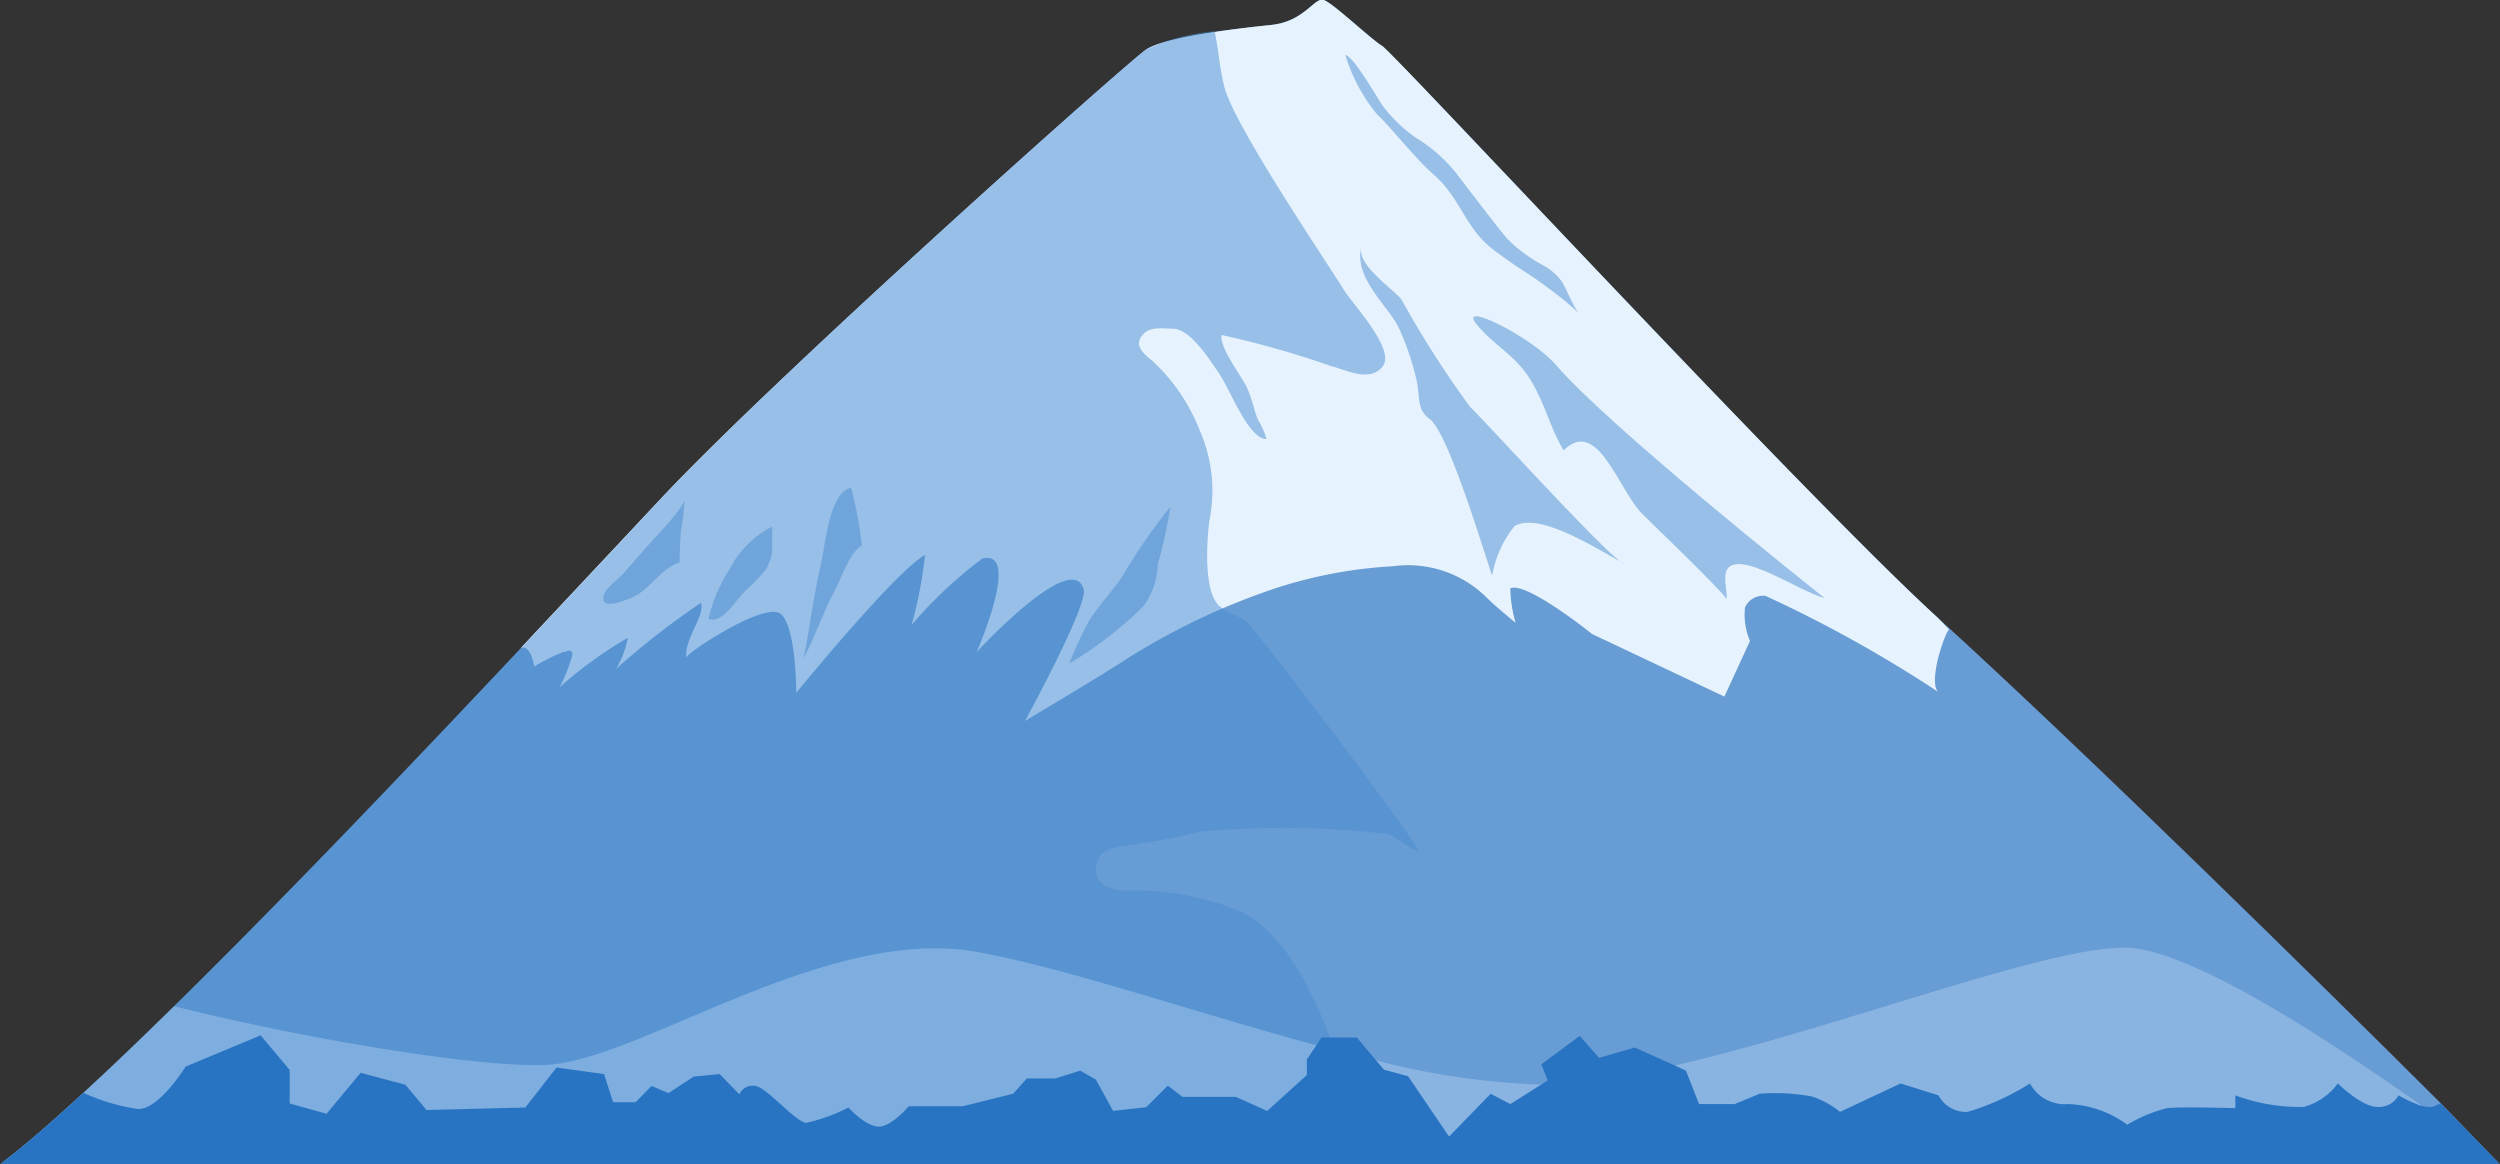 <svg xmlns="http://www.w3.org/2000/svg" viewBox="0 0 80 37.26"><rect x="0" y="0" width="80" height="37.26" fill="#333333" stroke="none"/><defs><style>.cls-1{fill:#689cd5;}.cls-2{fill:#e6f2ff;}.cls-3{fill:#498cd1;opacity:0.5;}.cls-4{fill:#d6ebff;opacity:0.3;}.cls-5{fill:#2974c2;}</style></defs><title>Asset 2</title><g id="Layer_2" data-name="Layer 2"><g id="Icons"><path class="cls-1" d="M80,37.26H0l.09-.07c.7-.53,1.58-1.3,2.58-2.22s1.87-1.76,2.9-2.77c5.63-5.53,12.88-13.37,15.61-16.27C25,11.86,36.07,2,36.67,1.59s2.92-.68,4-.79S42.06-.1,42.36,0s1.49,1.24,1.87,1.47S57.87,16,62,19.76c4.76,4.33,12.36,11.81,16.14,15.58Z"/><path class="cls-2" d="M62.37,20.14c-.15.15-.67,1.67-.35,2a41.42,41.42,0,0,0-5.52-3.07.63.63,0,0,0-.66.37A2.13,2.13,0,0,0,56,20.51l-.82,1.78-4.23-2s-2.13-1.71-2.62-1.46a4.17,4.17,0,0,0,.17,1.1s-.63-.51-.93-.81a3.57,3.57,0,0,0-3-1,14.63,14.63,0,0,0-3.89.75A22,22,0,0,0,36,21.12c-.58.39-3.2,1.95-3.2,1.95s2-3.66,1.88-4.2c-.35-1.35-3.43,2-3.43,2s1.45-3.29.19-3A14,14,0,0,0,29.17,20a13.73,13.73,0,0,0,.43-2.24c-.92.49-4.12,4.41-4.12,4.41s0-2.18-.52-2.54-3,1.26-3,1.42c-.05-.66.6-1.32.47-1.76a25.29,25.29,0,0,0-2.72,2.12,3,3,0,0,0,.38-1A13.43,13.43,0,0,0,17.9,22a4.68,4.68,0,0,0,.42-1.07c-.06-.2-.17-.06-.29-.07a6.83,6.83,0,0,0-.94.47s-.08-.69-.42-.6l4.51-4.81C25,11.86,36.07,2,36.67,1.59s2.92-.68,4-.79S42.06-.1,42.36,0s1.49,1.24,1.87,1.47S57.87,16,62,19.76Z"/><path class="cls-3" d="M44.85,9.59c-.2-.29-1.43-1.09-1.29-1.68-.24,1,.87,1.88,1.2,2.58A8.53,8.53,0,0,1,45.29,12c.19.68,0,1.07.46,1.41.64.46,1.91,4.85,2,5a3.46,3.46,0,0,1,.72-1.58c.84-.47,2.75.82,3.5,1.2-.32,0-4.55-4.67-4.92-5A31.78,31.78,0,0,1,44.85,9.59Z"/><path class="cls-3" d="M47.23,10.35c.55.7,1.26,1,1.75,1.81s.64,1.59,1.06,2.25c1.07-1.07,1.74,1.22,2.48,2,.44.45,2.27,2.18,2.74,2.76,0-.3-.12-.71,0-.94.4-.66,2.29.69,3.13.91-.8-.63-6.91-5.51-8.59-7.45C49,10.76,46.67,9.63,47.23,10.35Z"/><path class="cls-3" d="M44.22,3.35C44,3,43.28,1.77,43.05,1.76a5.52,5.52,0,0,0,1,1.88c.51.49,1.29,1.49,1.82,1.94.91.79,1,1.76,2,2.47.64.49,1.14.76,1.54,1.07a10.43,10.43,0,0,1,1.1.89c-.2-.27-.34-.68-.53-1a1.83,1.83,0,0,0-.6-.52,4.82,4.82,0,0,1-1.13-.83c-.23-.25-1.37-1.75-1.56-2a4.9,4.9,0,0,0-1.38-1.25A4.72,4.72,0,0,1,44.22,3.35Z"/><path class="cls-3" d="M21.75,18c-.6.17-1,.93-1.57,1.14-.16.06-1.08.46-.83-.16.09-.21.45-.46.59-.62l.71-.81c.15-.18,1.29-1.34,1.25-1.58a5.39,5.39,0,0,1-.11,1C21.76,17.36,21.75,17.67,21.75,18Z"/><path class="cls-3" d="M36.58,19.41a12.43,12.43,0,0,1-2.36,1.82,11.48,11.48,0,0,1,.66-1.42c.32-.47.68-.86,1-1.31a18.92,18.92,0,0,1,1.57-2.28,15,15,0,0,1-.4,1.83A2.36,2.36,0,0,1,36.58,19.41Z"/><path class="cls-3" d="M27.58,17.46a13.67,13.67,0,0,0-.34-1.85c-.71.14-.81,1.77-1,2.58s-.34,1.93-.52,2.87c.33-.62.59-1.38.91-2C26.92,18.54,27.17,17.68,27.58,17.46Z"/><path class="cls-3" d="M24.47,18.27a1.41,1.41,0,0,0,.24-.62c0-.07,0-.81,0-.8a3.12,3.12,0,0,0-1.36,1.36,5,5,0,0,0-.68,1.6c.48.13.81-.54,1.18-.9A7.31,7.31,0,0,0,24.47,18.27Z"/><path class="cls-3" d="M35.12,27.56c-.25.77.52.92.83.94a9,9,0,0,1,3.79.68c2.34,1.29,3.1,5.06,4.24,8.08H0C4.64,33.76,17.36,20,21.18,15.93S36.07,2,36.67,1.59A6.24,6.24,0,0,1,38.88,1s0,0,0,.06c.12.58.15,1.15.3,1.72C39.49,4,42.24,8.06,43,9.27c.22.39,1.67,1.9,1.25,2.45s-1.26.08-1.64,0a30.16,30.16,0,0,0-3.52-1c-.08.4.65,1.32.82,1.7s.21.68.34,1a2.75,2.75,0,0,1,.28.63c-.58,0-1.15-1.56-1.52-2.1s-.9-1.38-1.45-1.43c-.28,0-.69-.08-.93.13-.43.39,0,.69.27.92a6,6,0,0,1,1.49,2.2,4.79,4.79,0,0,1,.31,2.89c-.09.72-.19,2.33.35,2.76.28.22.6.26.9.54s5.2,6.69,5.47,7.31c-.35-.14-.66-.43-1-.58a29.4,29.4,0,0,0-6-.08,20,20,0,0,1-2.26.43C35.84,27.09,35.26,27.1,35.12,27.56Z"/><path class="cls-4" d="M79.91,37.26H.09v-.07c.7-.53,1.58-1.3,2.58-2.22s1.87-1.76,2.9-2.77c4.51,1.12,10,2,12,1.87,3-.21,8.89-4.46,13.68-3.61,2.87.51,7,1.95,10.92,3l2,.51a24.21,24.21,0,0,0,5.22.74h0a20.46,20.46,0,0,0,4.23-.62h0c5.3-1.22,12-3.85,14.46-3.76,2.07.07,6.51,3,9.34,5h0C78.87,36.45,79.91,37.26,79.91,37.26Z"/><path class="cls-5" d="M80,37.26H0l.09-.07c.7-.53,1.58-1.3,2.58-2.22a6.3,6.3,0,0,0,1.76.52c.67,0,1.51-1.36,1.51-1.36l2.4-1,.93,1.11v1.07l1.18.33,1.09-1.31,1.43.38.68.81,3.16-.08,1-1.28,1.52.21.29.9.72,0,.51-.52.54.23.81-.53.83-.08.63.65a.47.47,0,0,1,.52-.27c.38.07,1.3,1.18,1.63,1.18a5.67,5.67,0,0,0,1.34-.49s.51.57.93.61,1-.65,1-.65l1.73,0L32.42,35l.44-.49h.91l.8-.25.5.29.55,1,1.06-.12.69-.69.47.36,1.71,0,1,.45,1.27-1.15v-.5l.27-.4.2-.3h1.13l.68.81.19.22.77.21,1.31,1.93L47.7,35l.63.33,1-.63h0l.2-.13-.21-.51,1.23-.91.62.7,1.14-.33,1.25.56h0l.39.18.42,1.07h1.14l.8-.33a6.29,6.29,0,0,1,1.68.09,2.79,2.79,0,0,1,.89.49l1.94-.91,1.21.38a1,1,0,0,0,.93.53,8,8,0,0,0,2-.91,1.26,1.26,0,0,0,1.22.66,3.37,3.37,0,0,1,1.89.66,4.84,4.84,0,0,1,1.27-.53c.42-.05,2.19,0,2.19,0v-.41a5.84,5.84,0,0,0,2.19.37,2,2,0,0,0,1.09-.75s.76.75,1.26.75a.7.7,0,0,0,.68-.37,4.82,4.82,0,0,0,.63.3h0a1,1,0,0,0,.46.07l.26-.11Z"/></g></g></svg>